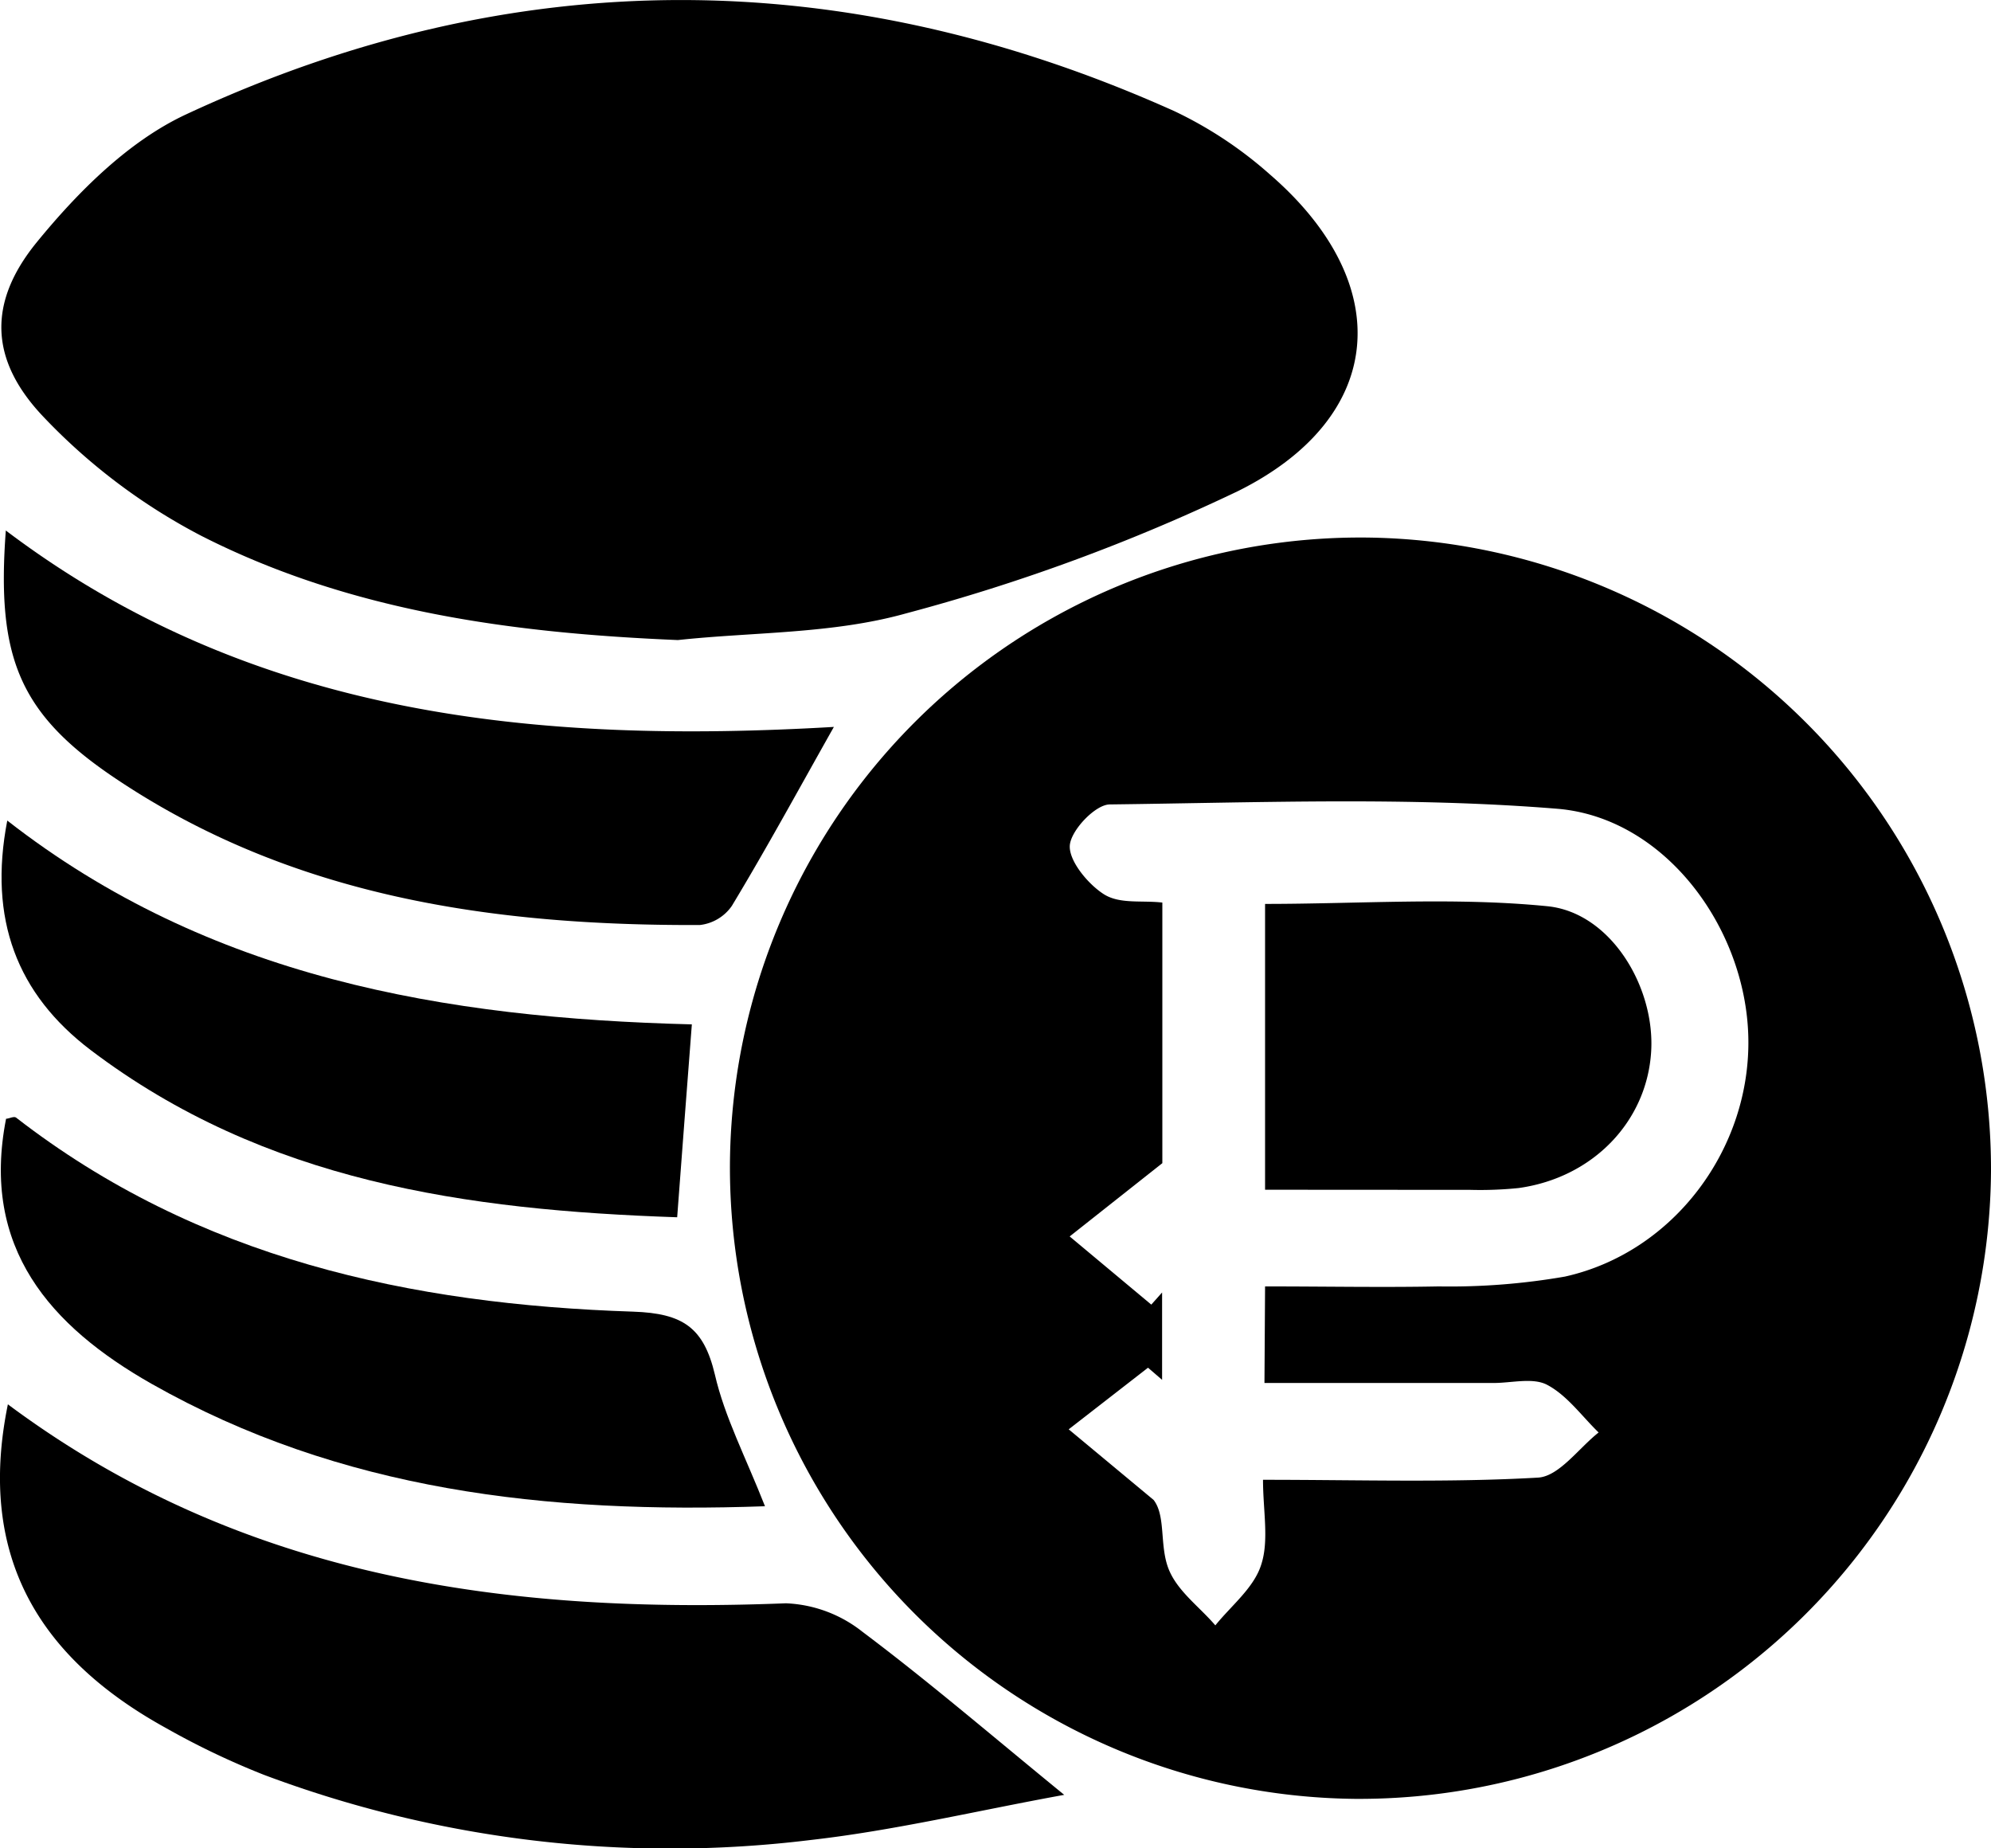 <svg id="money" xmlns="http://www.w3.org/2000/svg" viewBox="0 0 164.15 152.34"><title>money-icon</title><path d="M-207.71,168.12a52,52,0,0,1,52.48-51.73,52.08,52.08,0,0,1,51.49,52.23,52.09,52.09,0,0,1-52.49,51.74A52.06,52.06,0,0,1-207.71,168.12Zm44.12,10c5.05,0,9.68.09,14.31,0a55.47,55.47,0,0,0,10.41-.81c9-2,15.37-10.6,15.12-19.81-.24-9-6.9-18-15.71-18.75-12.24-1-24.62-.51-36.93-.36-1.19,0-3.22,2.14-3.3,3.39s1.47,3.15,2.79,4,3.17.5,4.84.7v21.48L-179.7,174l6.73,5.62.89-1v7.2l-1.16-1-6.54,5.08,7,5.82c1,1.29.5,3.63,1.18,5.54s2.56,3.22,3.91,4.8c1.31-1.63,3.18-3.09,3.78-5,.66-2,.15-4.46.15-7,8,0,15.38.24,22.67-.18,1.74-.1,3.35-2.42,5-3.72-1.39-1.35-2.59-3.05-4.23-3.92-1.17-.63-2.93-.16-4.43-.16h-18.89Z" transform="translate(267.89 -72.08)"/><path d="M-212,124.84c-13.66-.57-27-2.35-39.27-8.58a49.29,49.29,0,0,1-13-9.78c-4.46-4.66-4.68-9.42-.59-14.43,3.38-4.14,7.56-8.33,12.31-10.54,27-12.58,54.32-12.47,81.5-.26a33.45,33.45,0,0,1,7.87,5.22c10.4,9,9.6,20-2.64,26.09a156.92,156.92,0,0,1-27.4,10.09C-199.26,124.34-205.77,124.17-212,124.84Z" transform="translate(267.89 -72.08)"/><path d="M-267.24,187.84c19.37,14.42,41.24,17.3,64.14,16.4a10.85,10.85,0,0,1,6.33,2.36c5.41,4.06,10.55,8.47,16.62,13.43-7.11,1.29-14,2.94-20.89,3.72a95.29,95.29,0,0,1-45.09-5.37,64.3,64.3,0,0,1-8.08-3.86C-264.59,208.8-269.82,200.44-267.24,187.84Z" transform="translate(267.89 -72.08)"/><path d="M-199.14,132c-2.85,5.05-5.54,10-8.41,14.75a3.71,3.71,0,0,1-2.65,1.58c-17.05.06-33.57-2.3-48.12-12.05-8-5.35-9.87-10-9.09-20.47C-247,131.23-223.5,133.42-199.14,132Z" transform="translate(267.89 -72.08)"/><path d="M-204.82,196.24c-18,.64-35-1.27-50.57-10.09-8.35-4.74-14.09-11.21-12-21.85.22,0,.65-.23.82-.1,15,11.63,32.51,15.4,50.89,16,4.11.14,5.81,1.32,6.73,5.19C-208.15,188.87-206.43,192.15-204.82,196.24Z" transform="translate(267.89 -72.08)"/><path d="M-210.85,156.52c-.42,5.48-.8,10.4-1.21,15.9-17.34-.59-34-2.91-48.35-13.78-6.09-4.62-8.45-10.8-6.88-18.92C-250.67,152.68-231.29,156-210.85,156.52Z" transform="translate(267.89 -72.08)"/><path d="M-163.59,170.15V146.59c7.84,0,15.62-.57,23.27.19,5.24.52,8.9,6.68,8.56,12-.36,5.76-4.81,10.38-10.92,11.23a31.18,31.18,0,0,1-4,.15Z" transform="translate(267.89 -72.08)"/></svg>